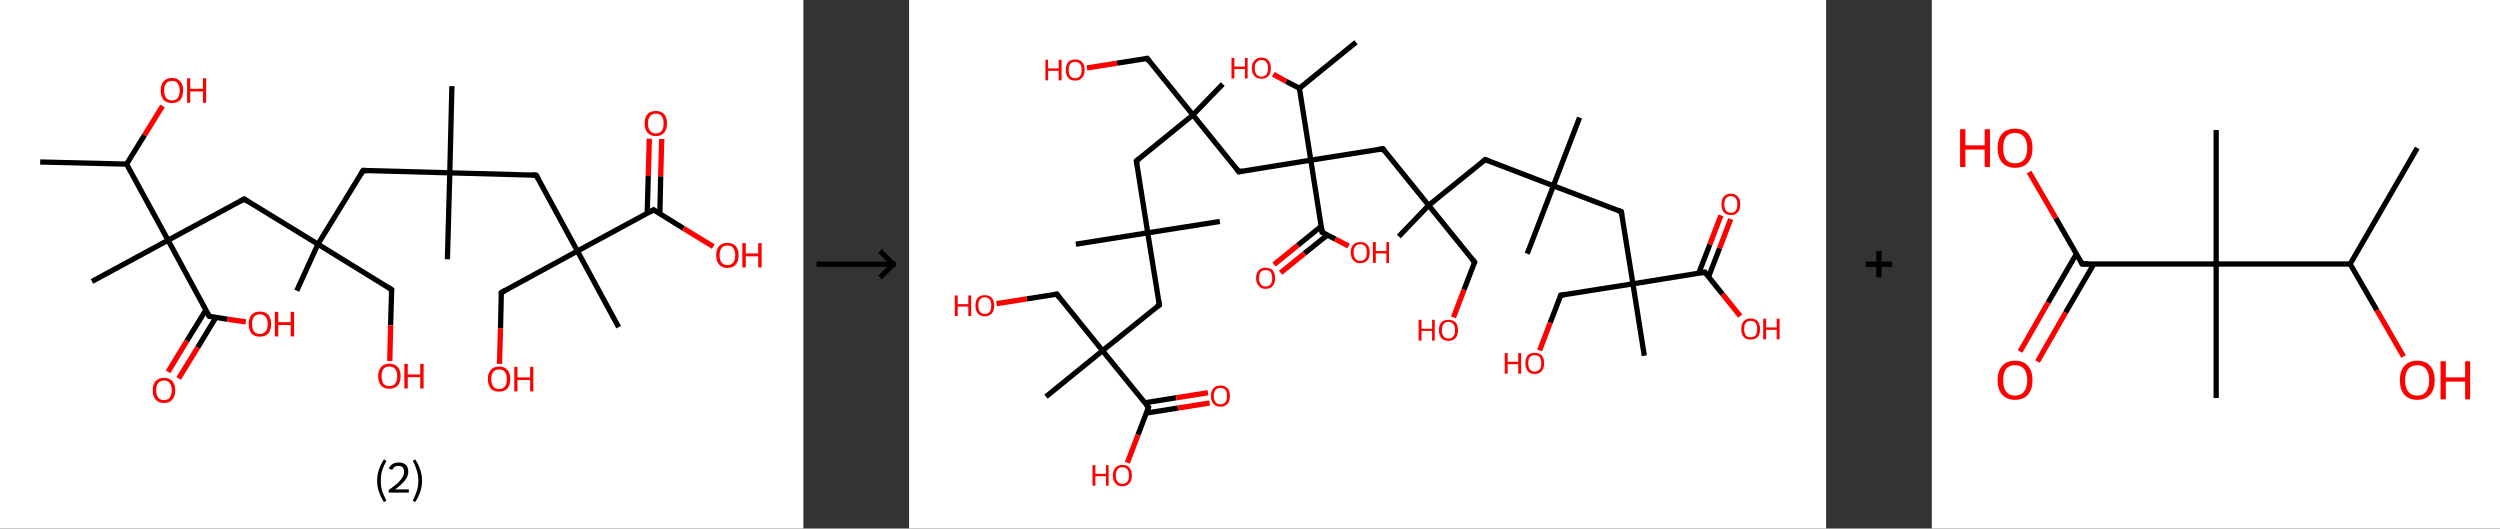 <?xml version='1.0' encoding='ASCII' standalone='yes'?>
<svg xmlns="http://www.w3.org/2000/svg" xmlns:xlink="http://www.w3.org/1999/xlink" version="1.1" width="946.0px" viewBox="0 0 946.0 200.0" height="200.0px">
  <rect x="0" y="0" width="946.0" height="200.0" fill="#333333" stroke="none"/>
  <g>
    <g transform="translate(0, 0) scale(1 1) "><!-- END OF HEADER -->
<rect style="opacity:1.0;fill:#FFFFFF;stroke:none" width="304.0" height="200.0" x="0.0" y="0.0"> </rect>
<path class="bond-0 atom-0 atom-1" d="M 15.2,61.3 L 47.9,62.1" style="fill:none;fill-rule:evenodd;stroke:#000000;stroke-width:2.0px;stroke-linecap:butt;stroke-linejoin:miter;stroke-opacity:1"/>
<path class="bond-1 atom-1 atom-2" d="M 47.9,62.1 L 54.7,51.1" style="fill:none;fill-rule:evenodd;stroke:#000000;stroke-width:2.0px;stroke-linecap:butt;stroke-linejoin:miter;stroke-opacity:1"/>
<path class="bond-1 atom-1 atom-2" d="M 54.7,51.1 L 61.5,40.1" style="fill:none;fill-rule:evenodd;stroke:#FF0000;stroke-width:2.0px;stroke-linecap:butt;stroke-linejoin:miter;stroke-opacity:1"/>
<path class="bond-2 atom-1 atom-3" d="M 47.9,62.1 L 63.6,90.9" style="fill:none;fill-rule:evenodd;stroke:#000000;stroke-width:2.0px;stroke-linecap:butt;stroke-linejoin:miter;stroke-opacity:1"/>
<path class="bond-3 atom-3 atom-4" d="M 63.6,90.9 L 34.8,106.5" style="fill:none;fill-rule:evenodd;stroke:#000000;stroke-width:2.0px;stroke-linecap:butt;stroke-linejoin:miter;stroke-opacity:1"/>
<path class="bond-4 atom-3 atom-5" d="M 63.6,90.9 L 92.4,75.3" style="fill:none;fill-rule:evenodd;stroke:#000000;stroke-width:2.0px;stroke-linecap:butt;stroke-linejoin:miter;stroke-opacity:1"/>
<path class="bond-5 atom-5 atom-6" d="M 92.4,75.3 L 120.3,92.4" style="fill:none;fill-rule:evenodd;stroke:#000000;stroke-width:2.0px;stroke-linecap:butt;stroke-linejoin:miter;stroke-opacity:1"/>
<path class="bond-6 atom-6 atom-7" d="M 120.3,92.4 L 112.3,110.0" style="fill:none;fill-rule:evenodd;stroke:#000000;stroke-width:2.0px;stroke-linecap:butt;stroke-linejoin:miter;stroke-opacity:1"/>
<path class="bond-7 atom-6 atom-8" d="M 120.3,92.4 L 148.2,109.6" style="fill:none;fill-rule:evenodd;stroke:#000000;stroke-width:2.0px;stroke-linecap:butt;stroke-linejoin:miter;stroke-opacity:1"/>
<path class="bond-8 atom-8 atom-9" d="M 148.2,109.6 L 147.8,123.1" style="fill:none;fill-rule:evenodd;stroke:#000000;stroke-width:2.0px;stroke-linecap:butt;stroke-linejoin:miter;stroke-opacity:1"/>
<path class="bond-8 atom-8 atom-9" d="M 147.8,123.1 L 147.5,136.6" style="fill:none;fill-rule:evenodd;stroke:#FF0000;stroke-width:2.0px;stroke-linecap:butt;stroke-linejoin:miter;stroke-opacity:1"/>
<path class="bond-9 atom-6 atom-10" d="M 120.3,92.4 L 137.4,64.5" style="fill:none;fill-rule:evenodd;stroke:#000000;stroke-width:2.0px;stroke-linecap:butt;stroke-linejoin:miter;stroke-opacity:1"/>
<path class="bond-10 atom-10 atom-11" d="M 137.4,64.5 L 170.2,65.4" style="fill:none;fill-rule:evenodd;stroke:#000000;stroke-width:2.0px;stroke-linecap:butt;stroke-linejoin:miter;stroke-opacity:1"/>
<path class="bond-11 atom-11 atom-12" d="M 170.2,65.4 L 169.3,98.1" style="fill:none;fill-rule:evenodd;stroke:#000000;stroke-width:2.0px;stroke-linecap:butt;stroke-linejoin:miter;stroke-opacity:1"/>
<path class="bond-12 atom-11 atom-13" d="M 170.2,65.4 L 171.0,32.6" style="fill:none;fill-rule:evenodd;stroke:#000000;stroke-width:2.0px;stroke-linecap:butt;stroke-linejoin:miter;stroke-opacity:1"/>
<path class="bond-13 atom-11 atom-14" d="M 170.2,65.4 L 202.9,66.3" style="fill:none;fill-rule:evenodd;stroke:#000000;stroke-width:2.0px;stroke-linecap:butt;stroke-linejoin:miter;stroke-opacity:1"/>
<path class="bond-14 atom-14 atom-15" d="M 202.9,66.3 L 218.5,95.0" style="fill:none;fill-rule:evenodd;stroke:#000000;stroke-width:2.0px;stroke-linecap:butt;stroke-linejoin:miter;stroke-opacity:1"/>
<path class="bond-15 atom-15 atom-16" d="M 218.5,95.0 L 234.1,123.8" style="fill:none;fill-rule:evenodd;stroke:#000000;stroke-width:2.0px;stroke-linecap:butt;stroke-linejoin:miter;stroke-opacity:1"/>
<path class="bond-16 atom-15 atom-17" d="M 218.5,95.0 L 189.7,110.7" style="fill:none;fill-rule:evenodd;stroke:#000000;stroke-width:2.0px;stroke-linecap:butt;stroke-linejoin:miter;stroke-opacity:1"/>
<path class="bond-17 atom-17 atom-18" d="M 189.7,110.7 L 189.4,124.2" style="fill:none;fill-rule:evenodd;stroke:#000000;stroke-width:2.0px;stroke-linecap:butt;stroke-linejoin:miter;stroke-opacity:1"/>
<path class="bond-17 atom-17 atom-18" d="M 189.4,124.2 L 189.0,137.7" style="fill:none;fill-rule:evenodd;stroke:#FF0000;stroke-width:2.0px;stroke-linecap:butt;stroke-linejoin:miter;stroke-opacity:1"/>
<path class="bond-18 atom-15 atom-19" d="M 218.5,95.0 L 247.3,79.4" style="fill:none;fill-rule:evenodd;stroke:#000000;stroke-width:2.0px;stroke-linecap:butt;stroke-linejoin:miter;stroke-opacity:1"/>
<path class="bond-19 atom-19 atom-20" d="M 249.7,80.9 L 250.0,66.7" style="fill:none;fill-rule:evenodd;stroke:#000000;stroke-width:2.0px;stroke-linecap:butt;stroke-linejoin:miter;stroke-opacity:1"/>
<path class="bond-19 atom-19 atom-20" d="M 250.0,66.7 L 250.4,52.6" style="fill:none;fill-rule:evenodd;stroke:#FF0000;stroke-width:2.0px;stroke-linecap:butt;stroke-linejoin:miter;stroke-opacity:1"/>
<path class="bond-19 atom-19 atom-20" d="M 244.9,80.7 L 245.3,66.6" style="fill:none;fill-rule:evenodd;stroke:#000000;stroke-width:2.0px;stroke-linecap:butt;stroke-linejoin:miter;stroke-opacity:1"/>
<path class="bond-19 atom-19 atom-20" d="M 245.3,66.6 L 245.7,52.5" style="fill:none;fill-rule:evenodd;stroke:#FF0000;stroke-width:2.0px;stroke-linecap:butt;stroke-linejoin:miter;stroke-opacity:1"/>
<path class="bond-20 atom-19 atom-21" d="M 247.3,79.4 L 258.6,86.4" style="fill:none;fill-rule:evenodd;stroke:#000000;stroke-width:2.0px;stroke-linecap:butt;stroke-linejoin:miter;stroke-opacity:1"/>
<path class="bond-20 atom-19 atom-21" d="M 258.6,86.4 L 269.9,93.3" style="fill:none;fill-rule:evenodd;stroke:#FF0000;stroke-width:2.0px;stroke-linecap:butt;stroke-linejoin:miter;stroke-opacity:1"/>
<path class="bond-21 atom-3 atom-22" d="M 63.6,90.9 L 79.2,119.7" style="fill:none;fill-rule:evenodd;stroke:#000000;stroke-width:2.0px;stroke-linecap:butt;stroke-linejoin:miter;stroke-opacity:1"/>
<path class="bond-22 atom-22 atom-23" d="M 77.9,117.3 L 70.7,129.0" style="fill:none;fill-rule:evenodd;stroke:#000000;stroke-width:2.0px;stroke-linecap:butt;stroke-linejoin:miter;stroke-opacity:1"/>
<path class="bond-22 atom-22 atom-23" d="M 70.7,129.0 L 63.6,140.7" style="fill:none;fill-rule:evenodd;stroke:#FF0000;stroke-width:2.0px;stroke-linecap:butt;stroke-linejoin:miter;stroke-opacity:1"/>
<path class="bond-22 atom-22 atom-23" d="M 81.7,120.1 L 74.8,131.5" style="fill:none;fill-rule:evenodd;stroke:#000000;stroke-width:2.0px;stroke-linecap:butt;stroke-linejoin:miter;stroke-opacity:1"/>
<path class="bond-22 atom-22 atom-23" d="M 74.8,131.5 L 67.6,143.2" style="fill:none;fill-rule:evenodd;stroke:#FF0000;stroke-width:2.0px;stroke-linecap:butt;stroke-linejoin:miter;stroke-opacity:1"/>
<path class="bond-23 atom-22 atom-24" d="M 79.2,119.7 L 86.1,120.8" style="fill:none;fill-rule:evenodd;stroke:#000000;stroke-width:2.0px;stroke-linecap:butt;stroke-linejoin:miter;stroke-opacity:1"/>
<path class="bond-23 atom-22 atom-24" d="M 86.1,120.8 L 93.0,121.8" style="fill:none;fill-rule:evenodd;stroke:#FF0000;stroke-width:2.0px;stroke-linecap:butt;stroke-linejoin:miter;stroke-opacity:1"/>
<path d="M 90.9,76.1 L 92.4,75.3 L 93.8,76.2" style="fill:none;stroke:#000000;stroke-width:2.0px;stroke-linecap:butt;stroke-linejoin:miter;stroke-opacity:1;"/>
<path d="M 146.8,108.7 L 148.2,109.6 L 148.2,110.2" style="fill:none;stroke:#000000;stroke-width:2.0px;stroke-linecap:butt;stroke-linejoin:miter;stroke-opacity:1;"/>
<path d="M 136.6,65.9 L 137.4,64.5 L 139.0,64.6" style="fill:none;stroke:#000000;stroke-width:2.0px;stroke-linecap:butt;stroke-linejoin:miter;stroke-opacity:1;"/>
<path d="M 201.3,66.2 L 202.9,66.3 L 203.7,67.7" style="fill:none;stroke:#000000;stroke-width:2.0px;stroke-linecap:butt;stroke-linejoin:miter;stroke-opacity:1;"/>
<path d="M 191.2,109.9 L 189.7,110.7 L 189.7,111.3" style="fill:none;stroke:#000000;stroke-width:2.0px;stroke-linecap:butt;stroke-linejoin:miter;stroke-opacity:1;"/>
<path d="M 245.9,80.2 L 247.3,79.4 L 247.9,79.8" style="fill:none;stroke:#000000;stroke-width:2.0px;stroke-linecap:butt;stroke-linejoin:miter;stroke-opacity:1;"/>
<path d="M 78.4,118.3 L 79.2,119.7 L 79.5,119.8" style="fill:none;stroke:#000000;stroke-width:2.0px;stroke-linecap:butt;stroke-linejoin:miter;stroke-opacity:1;"/>
<path class="atom-2" d="M 60.8 34.2 Q 60.8 32.0, 61.9 30.8 Q 63.0 29.5, 65.1 29.5 Q 67.1 29.5, 68.2 30.8 Q 69.3 32.0, 69.3 34.2 Q 69.3 36.5, 68.2 37.8 Q 67.1 39.0, 65.1 39.0 Q 63.0 39.0, 61.9 37.8 Q 60.8 36.5, 60.8 34.2 M 65.1 38.0 Q 66.5 38.0, 67.2 37.1 Q 68.0 36.1, 68.0 34.2 Q 68.0 32.4, 67.2 31.5 Q 66.5 30.6, 65.1 30.6 Q 63.7 30.6, 62.9 31.5 Q 62.1 32.4, 62.1 34.2 Q 62.1 36.1, 62.9 37.1 Q 63.7 38.0, 65.1 38.0 " fill="#FF0000"/>
<path class="atom-2" d="M 70.8 29.6 L 72.0 29.6 L 72.0 33.6 L 76.8 33.6 L 76.8 29.6 L 78.0 29.6 L 78.0 38.9 L 76.8 38.9 L 76.8 34.6 L 72.0 34.6 L 72.0 38.9 L 70.8 38.9 L 70.8 29.6 " fill="#FF0000"/>
<path class="atom-9" d="M 143.1 142.3 Q 143.1 140.1, 144.2 138.9 Q 145.3 137.6, 147.3 137.6 Q 149.4 137.6, 150.5 138.9 Q 151.6 140.1, 151.6 142.3 Q 151.6 144.6, 150.5 145.9 Q 149.4 147.1, 147.3 147.1 Q 145.3 147.1, 144.2 145.9 Q 143.1 144.6, 143.1 142.3 M 147.3 146.1 Q 148.8 146.1, 149.5 145.2 Q 150.3 144.2, 150.3 142.3 Q 150.3 140.5, 149.5 139.6 Q 148.8 138.7, 147.3 138.7 Q 145.9 138.7, 145.1 139.6 Q 144.4 140.5, 144.4 142.3 Q 144.4 144.2, 145.1 145.2 Q 145.9 146.1, 147.3 146.1 " fill="#FF0000"/>
<path class="atom-9" d="M 153.0 137.7 L 154.3 137.7 L 154.3 141.7 L 159.0 141.7 L 159.0 137.7 L 160.3 137.7 L 160.3 147.0 L 159.0 147.0 L 159.0 142.7 L 154.3 142.7 L 154.3 147.0 L 153.0 147.0 L 153.0 137.7 " fill="#FF0000"/>
<path class="atom-18" d="M 184.6 143.4 Q 184.6 141.2, 185.7 140.0 Q 186.8 138.7, 188.9 138.7 Q 190.9 138.7, 192.0 140.0 Q 193.1 141.2, 193.1 143.4 Q 193.1 145.7, 192.0 147.0 Q 190.9 148.2, 188.9 148.2 Q 186.8 148.2, 185.7 147.0 Q 184.6 145.7, 184.6 143.4 M 188.9 147.2 Q 190.3 147.2, 191.0 146.3 Q 191.8 145.3, 191.8 143.4 Q 191.8 141.6, 191.0 140.7 Q 190.3 139.8, 188.9 139.8 Q 187.4 139.8, 186.7 140.7 Q 185.9 141.6, 185.9 143.4 Q 185.9 145.3, 186.7 146.3 Q 187.4 147.2, 188.9 147.2 " fill="#FF0000"/>
<path class="atom-18" d="M 194.6 138.8 L 195.8 138.8 L 195.8 142.8 L 200.6 142.8 L 200.6 138.8 L 201.8 138.8 L 201.8 148.1 L 200.6 148.1 L 200.6 143.8 L 195.8 143.8 L 195.8 148.1 L 194.6 148.1 L 194.6 138.8 " fill="#FF0000"/>
<path class="atom-20" d="M 243.9 46.7 Q 243.9 44.5, 245.0 43.2 Q 246.1 42.0, 248.2 42.0 Q 250.2 42.0, 251.3 43.2 Q 252.4 44.5, 252.4 46.7 Q 252.4 49.0, 251.3 50.2 Q 250.2 51.5, 248.2 51.5 Q 246.1 51.5, 245.0 50.2 Q 243.9 49.0, 243.9 46.7 M 248.2 50.5 Q 249.6 50.5, 250.4 49.5 Q 251.1 48.6, 251.1 46.7 Q 251.1 44.9, 250.4 44.0 Q 249.6 43.0, 248.2 43.0 Q 246.8 43.0, 246.0 44.0 Q 245.2 44.9, 245.2 46.7 Q 245.2 48.6, 246.0 49.5 Q 246.8 50.5, 248.2 50.5 " fill="#FF0000"/>
<path class="atom-21" d="M 271.0 96.6 Q 271.0 94.4, 272.1 93.1 Q 273.2 91.9, 275.2 91.9 Q 277.3 91.9, 278.4 93.1 Q 279.5 94.4, 279.5 96.6 Q 279.5 98.8, 278.4 100.1 Q 277.3 101.4, 275.2 101.4 Q 273.2 101.4, 272.1 100.1 Q 271.0 98.8, 271.0 96.6 M 275.2 100.3 Q 276.7 100.3, 277.4 99.4 Q 278.2 98.4, 278.2 96.6 Q 278.2 94.8, 277.4 93.8 Q 276.7 92.9, 275.2 92.9 Q 273.8 92.9, 273.1 93.8 Q 272.3 94.7, 272.3 96.6 Q 272.3 98.5, 273.1 99.4 Q 273.8 100.3, 275.2 100.3 " fill="#FF0000"/>
<path class="atom-21" d="M 280.9 92.0 L 282.2 92.0 L 282.2 95.9 L 286.9 95.9 L 286.9 92.0 L 288.2 92.0 L 288.2 101.2 L 286.9 101.2 L 286.9 97.0 L 282.2 97.0 L 282.2 101.2 L 280.9 101.2 L 280.9 92.0 " fill="#FF0000"/>
<path class="atom-23" d="M 57.8 147.7 Q 57.8 145.4, 58.9 144.2 Q 60.0 143.0, 62.1 143.0 Q 64.1 143.0, 65.2 144.2 Q 66.3 145.4, 66.3 147.7 Q 66.3 149.9, 65.2 151.2 Q 64.1 152.5, 62.1 152.5 Q 60.0 152.5, 58.9 151.2 Q 57.8 149.9, 57.8 147.7 M 62.1 151.4 Q 63.5 151.4, 64.2 150.5 Q 65.0 149.5, 65.0 147.7 Q 65.0 145.9, 64.2 144.9 Q 63.5 144.0, 62.1 144.0 Q 60.6 144.0, 59.9 144.9 Q 59.1 145.8, 59.1 147.7 Q 59.1 149.5, 59.9 150.5 Q 60.6 151.4, 62.1 151.4 " fill="#FF0000"/>
<path class="atom-24" d="M 94.1 122.6 Q 94.1 120.4, 95.2 119.1 Q 96.3 117.9, 98.3 117.9 Q 100.4 117.9, 101.5 119.1 Q 102.6 120.4, 102.6 122.6 Q 102.6 124.9, 101.5 126.2 Q 100.3 127.4, 98.3 127.4 Q 96.3 127.4, 95.2 126.2 Q 94.1 124.9, 94.1 122.6 M 98.3 126.4 Q 99.7 126.4, 100.5 125.4 Q 101.3 124.5, 101.3 122.6 Q 101.3 120.8, 100.5 119.9 Q 99.7 118.9, 98.3 118.9 Q 96.9 118.9, 96.1 119.9 Q 95.4 120.8, 95.4 122.6 Q 95.4 124.5, 96.1 125.4 Q 96.9 126.4, 98.3 126.4 " fill="#FF0000"/>
<path class="atom-24" d="M 104.0 118.0 L 105.3 118.0 L 105.3 121.9 L 110.0 121.9 L 110.0 118.0 L 111.3 118.0 L 111.3 127.3 L 110.0 127.3 L 110.0 123.0 L 105.3 123.0 L 105.3 127.3 L 104.0 127.3 L 104.0 118.0 " fill="#FF0000"/>
<path class="legend" d="M 142.7 181.9 Q 142.7 179.6, 143.4 177.7 Q 144.0 175.8, 145.3 173.8 L 146.2 174.4 Q 145.2 176.3, 144.6 178.0 Q 144.1 179.7, 144.1 181.9 Q 144.1 184.0, 144.6 185.8 Q 145.2 187.5, 146.2 189.4 L 145.3 190.0 Q 144.0 188.0, 143.4 186.1 Q 142.7 184.2, 142.7 181.9 " fill="#000000"/>
<path class="legend" d="M 147.1 177.3 Q 147.6 176.2, 148.5 175.6 Q 149.5 175.0, 150.9 175.0 Q 152.6 175.0, 153.6 175.9 Q 154.5 176.8, 154.5 178.5 Q 154.5 180.2, 153.3 181.7 Q 152.1 183.3, 149.5 185.2 L 154.7 185.2 L 154.7 186.4 L 147.1 186.4 L 147.1 185.4 Q 149.2 183.9, 150.5 182.8 Q 151.7 181.6, 152.3 180.6 Q 152.9 179.6, 152.9 178.6 Q 152.9 177.5, 152.4 176.9 Q 151.9 176.3, 150.9 176.3 Q 150.0 176.3, 149.4 176.6 Q 148.8 177.0, 148.4 177.8 L 147.1 177.3 " fill="#000000"/>
<path class="legend" d="M 159.7 181.9 Q 159.7 184.2, 159.0 186.1 Q 158.4 188.0, 157.1 190.0 L 156.2 189.4 Q 157.2 187.5, 157.7 185.8 Q 158.3 184.0, 158.3 181.9 Q 158.3 179.7, 157.7 178.0 Q 157.2 176.3, 156.2 174.4 L 157.1 173.8 Q 158.4 175.8, 159.0 177.7 Q 159.7 179.6, 159.7 181.9 " fill="#000000"/>
</g>
    <g transform="translate(304.0, 0) scale(1 1) "><line x1="5" y1="100" x2="35" y2="100" style="stroke:rgb(0,0,0);stroke-width:2"/>
  <line x1="34" y1="100" x2="29" y2="95" style="stroke:rgb(0,0,0);stroke-width:2"/>
  <line x1="34" y1="100" x2="29" y2="105" style="stroke:rgb(0,0,0);stroke-width:2"/>
</g>
    <g transform="translate(344.0, 0) scale(1 1) "><!-- END OF HEADER -->
<rect style="opacity:1.0;fill:#FFFFFF;stroke:none" width="347.0" height="200.0" x="0.0" y="0.0"> </rect>
<path class="bond-0 atom-0 atom-1" d="M 169.1,16.0 L 147.7,33.4" style="fill:none;fill-rule:evenodd;stroke:#000000;stroke-width:2.0px;stroke-linecap:butt;stroke-linejoin:miter;stroke-opacity:1"/>
<path class="bond-1 atom-1 atom-2" d="M 147.7,33.4 L 142.7,30.8" style="fill:none;fill-rule:evenodd;stroke:#000000;stroke-width:2.0px;stroke-linecap:butt;stroke-linejoin:miter;stroke-opacity:1"/>
<path class="bond-1 atom-1 atom-2" d="M 142.7,30.8 L 137.8,28.1" style="fill:none;fill-rule:evenodd;stroke:#FF0000;stroke-width:2.0px;stroke-linecap:butt;stroke-linejoin:miter;stroke-opacity:1"/>
<path class="bond-2 atom-1 atom-3" d="M 147.7,33.4 L 152.0,60.6" style="fill:none;fill-rule:evenodd;stroke:#000000;stroke-width:2.0px;stroke-linecap:butt;stroke-linejoin:miter;stroke-opacity:1"/>
<path class="bond-3 atom-3 atom-4" d="M 152.0,60.6 L 124.8,65.0" style="fill:none;fill-rule:evenodd;stroke:#000000;stroke-width:2.0px;stroke-linecap:butt;stroke-linejoin:miter;stroke-opacity:1"/>
<path class="bond-4 atom-4 atom-5" d="M 124.8,65.0 L 107.4,43.5" style="fill:none;fill-rule:evenodd;stroke:#000000;stroke-width:2.0px;stroke-linecap:butt;stroke-linejoin:miter;stroke-opacity:1"/>
<path class="bond-5 atom-5 atom-6" d="M 107.4,43.5 L 118.7,31.8" style="fill:none;fill-rule:evenodd;stroke:#000000;stroke-width:2.0px;stroke-linecap:butt;stroke-linejoin:miter;stroke-opacity:1"/>
<path class="bond-6 atom-5 atom-7" d="M 107.4,43.5 L 90.1,22.1" style="fill:none;fill-rule:evenodd;stroke:#000000;stroke-width:2.0px;stroke-linecap:butt;stroke-linejoin:miter;stroke-opacity:1"/>
<path class="bond-7 atom-7 atom-8" d="M 90.1,22.1 L 78.7,23.9" style="fill:none;fill-rule:evenodd;stroke:#000000;stroke-width:2.0px;stroke-linecap:butt;stroke-linejoin:miter;stroke-opacity:1"/>
<path class="bond-7 atom-7 atom-8" d="M 78.7,23.9 L 67.3,25.7" style="fill:none;fill-rule:evenodd;stroke:#FF0000;stroke-width:2.0px;stroke-linecap:butt;stroke-linejoin:miter;stroke-opacity:1"/>
<path class="bond-8 atom-5 atom-9" d="M 107.4,43.5 L 86.0,60.9" style="fill:none;fill-rule:evenodd;stroke:#000000;stroke-width:2.0px;stroke-linecap:butt;stroke-linejoin:miter;stroke-opacity:1"/>
<path class="bond-9 atom-9 atom-10" d="M 86.0,60.9 L 90.3,88.1" style="fill:none;fill-rule:evenodd;stroke:#000000;stroke-width:2.0px;stroke-linecap:butt;stroke-linejoin:miter;stroke-opacity:1"/>
<path class="bond-10 atom-10 atom-11" d="M 90.3,88.1 L 117.6,83.8" style="fill:none;fill-rule:evenodd;stroke:#000000;stroke-width:2.0px;stroke-linecap:butt;stroke-linejoin:miter;stroke-opacity:1"/>
<path class="bond-11 atom-10 atom-12" d="M 90.3,88.1 L 63.1,92.4" style="fill:none;fill-rule:evenodd;stroke:#000000;stroke-width:2.0px;stroke-linecap:butt;stroke-linejoin:miter;stroke-opacity:1"/>
<path class="bond-12 atom-10 atom-13" d="M 90.3,88.1 L 94.7,115.4" style="fill:none;fill-rule:evenodd;stroke:#000000;stroke-width:2.0px;stroke-linecap:butt;stroke-linejoin:miter;stroke-opacity:1"/>
<path class="bond-13 atom-13 atom-14" d="M 94.7,115.4 L 73.2,132.7" style="fill:none;fill-rule:evenodd;stroke:#000000;stroke-width:2.0px;stroke-linecap:butt;stroke-linejoin:miter;stroke-opacity:1"/>
<path class="bond-14 atom-14 atom-15" d="M 73.2,132.7 L 51.8,150.1" style="fill:none;fill-rule:evenodd;stroke:#000000;stroke-width:2.0px;stroke-linecap:butt;stroke-linejoin:miter;stroke-opacity:1"/>
<path class="bond-15 atom-14 atom-16" d="M 73.2,132.7 L 55.9,111.3" style="fill:none;fill-rule:evenodd;stroke:#000000;stroke-width:2.0px;stroke-linecap:butt;stroke-linejoin:miter;stroke-opacity:1"/>
<path class="bond-16 atom-16 atom-17" d="M 55.9,111.3 L 44.5,113.1" style="fill:none;fill-rule:evenodd;stroke:#000000;stroke-width:2.0px;stroke-linecap:butt;stroke-linejoin:miter;stroke-opacity:1"/>
<path class="bond-16 atom-16 atom-17" d="M 44.5,113.1 L 33.1,114.9" style="fill:none;fill-rule:evenodd;stroke:#FF0000;stroke-width:2.0px;stroke-linecap:butt;stroke-linejoin:miter;stroke-opacity:1"/>
<path class="bond-17 atom-14 atom-18" d="M 73.2,132.7 L 90.6,154.1" style="fill:none;fill-rule:evenodd;stroke:#000000;stroke-width:2.0px;stroke-linecap:butt;stroke-linejoin:miter;stroke-opacity:1"/>
<path class="bond-18 atom-18 atom-19" d="M 89.8,156.3 L 101.7,154.4" style="fill:none;fill-rule:evenodd;stroke:#000000;stroke-width:2.0px;stroke-linecap:butt;stroke-linejoin:miter;stroke-opacity:1"/>
<path class="bond-18 atom-18 atom-19" d="M 101.7,154.4 L 113.7,152.5" style="fill:none;fill-rule:evenodd;stroke:#FF0000;stroke-width:2.0px;stroke-linecap:butt;stroke-linejoin:miter;stroke-opacity:1"/>
<path class="bond-18 atom-18 atom-19" d="M 89.2,152.4 L 101.1,150.5" style="fill:none;fill-rule:evenodd;stroke:#000000;stroke-width:2.0px;stroke-linecap:butt;stroke-linejoin:miter;stroke-opacity:1"/>
<path class="bond-18 atom-18 atom-19" d="M 101.1,150.5 L 113.1,148.6" style="fill:none;fill-rule:evenodd;stroke:#FF0000;stroke-width:2.0px;stroke-linecap:butt;stroke-linejoin:miter;stroke-opacity:1"/>
<path class="bond-19 atom-18 atom-20" d="M 90.6,154.1 L 86.6,164.6" style="fill:none;fill-rule:evenodd;stroke:#000000;stroke-width:2.0px;stroke-linecap:butt;stroke-linejoin:miter;stroke-opacity:1"/>
<path class="bond-19 atom-18 atom-20" d="M 86.6,164.6 L 82.6,175.1" style="fill:none;fill-rule:evenodd;stroke:#FF0000;stroke-width:2.0px;stroke-linecap:butt;stroke-linejoin:miter;stroke-opacity:1"/>
<path class="bond-20 atom-3 atom-21" d="M 152.0,60.6 L 179.3,56.3" style="fill:none;fill-rule:evenodd;stroke:#000000;stroke-width:2.0px;stroke-linecap:butt;stroke-linejoin:miter;stroke-opacity:1"/>
<path class="bond-21 atom-21 atom-22" d="M 179.3,56.3 L 196.6,77.7" style="fill:none;fill-rule:evenodd;stroke:#000000;stroke-width:2.0px;stroke-linecap:butt;stroke-linejoin:miter;stroke-opacity:1"/>
<path class="bond-22 atom-22 atom-23" d="M 196.6,77.7 L 185.3,89.5" style="fill:none;fill-rule:evenodd;stroke:#000000;stroke-width:2.0px;stroke-linecap:butt;stroke-linejoin:miter;stroke-opacity:1"/>
<path class="bond-23 atom-22 atom-24" d="M 196.6,77.7 L 214.0,99.2" style="fill:none;fill-rule:evenodd;stroke:#000000;stroke-width:2.0px;stroke-linecap:butt;stroke-linejoin:miter;stroke-opacity:1"/>
<path class="bond-24 atom-24 atom-25" d="M 214.0,99.2 L 210.0,109.6" style="fill:none;fill-rule:evenodd;stroke:#000000;stroke-width:2.0px;stroke-linecap:butt;stroke-linejoin:miter;stroke-opacity:1"/>
<path class="bond-24 atom-24 atom-25" d="M 210.0,109.6 L 206.0,120.1" style="fill:none;fill-rule:evenodd;stroke:#FF0000;stroke-width:2.0px;stroke-linecap:butt;stroke-linejoin:miter;stroke-opacity:1"/>
<path class="bond-25 atom-22 atom-26" d="M 196.6,77.7 L 218.0,60.4" style="fill:none;fill-rule:evenodd;stroke:#000000;stroke-width:2.0px;stroke-linecap:butt;stroke-linejoin:miter;stroke-opacity:1"/>
<path class="bond-26 atom-26 atom-27" d="M 218.0,60.4 L 243.8,70.3" style="fill:none;fill-rule:evenodd;stroke:#000000;stroke-width:2.0px;stroke-linecap:butt;stroke-linejoin:miter;stroke-opacity:1"/>
<path class="bond-27 atom-27 atom-28" d="M 243.8,70.3 L 233.9,96.0" style="fill:none;fill-rule:evenodd;stroke:#000000;stroke-width:2.0px;stroke-linecap:butt;stroke-linejoin:miter;stroke-opacity:1"/>
<path class="bond-28 atom-27 atom-29" d="M 243.8,70.3 L 253.7,44.5" style="fill:none;fill-rule:evenodd;stroke:#000000;stroke-width:2.0px;stroke-linecap:butt;stroke-linejoin:miter;stroke-opacity:1"/>
<path class="bond-29 atom-27 atom-30" d="M 243.8,70.3 L 269.5,80.1" style="fill:none;fill-rule:evenodd;stroke:#000000;stroke-width:2.0px;stroke-linecap:butt;stroke-linejoin:miter;stroke-opacity:1"/>
<path class="bond-30 atom-30 atom-31" d="M 269.5,80.1 L 273.9,107.4" style="fill:none;fill-rule:evenodd;stroke:#000000;stroke-width:2.0px;stroke-linecap:butt;stroke-linejoin:miter;stroke-opacity:1"/>
<path class="bond-31 atom-31 atom-32" d="M 273.9,107.4 L 278.2,134.6" style="fill:none;fill-rule:evenodd;stroke:#000000;stroke-width:2.0px;stroke-linecap:butt;stroke-linejoin:miter;stroke-opacity:1"/>
<path class="bond-32 atom-31 atom-33" d="M 273.9,107.4 L 246.6,111.7" style="fill:none;fill-rule:evenodd;stroke:#000000;stroke-width:2.0px;stroke-linecap:butt;stroke-linejoin:miter;stroke-opacity:1"/>
<path class="bond-33 atom-33 atom-34" d="M 246.6,111.7 L 242.6,122.1" style="fill:none;fill-rule:evenodd;stroke:#000000;stroke-width:2.0px;stroke-linecap:butt;stroke-linejoin:miter;stroke-opacity:1"/>
<path class="bond-33 atom-33 atom-34" d="M 242.6,122.1 L 238.6,132.6" style="fill:none;fill-rule:evenodd;stroke:#FF0000;stroke-width:2.0px;stroke-linecap:butt;stroke-linejoin:miter;stroke-opacity:1"/>
<path class="bond-34 atom-31 atom-35" d="M 273.9,107.4 L 301.1,103.0" style="fill:none;fill-rule:evenodd;stroke:#000000;stroke-width:2.0px;stroke-linecap:butt;stroke-linejoin:miter;stroke-opacity:1"/>
<path class="bond-35 atom-35 atom-36" d="M 302.5,104.8 L 306.7,93.9" style="fill:none;fill-rule:evenodd;stroke:#000000;stroke-width:2.0px;stroke-linecap:butt;stroke-linejoin:miter;stroke-opacity:1"/>
<path class="bond-35 atom-35 atom-36" d="M 306.7,93.9 L 310.9,82.9" style="fill:none;fill-rule:evenodd;stroke:#FF0000;stroke-width:2.0px;stroke-linecap:butt;stroke-linejoin:miter;stroke-opacity:1"/>
<path class="bond-35 atom-35 atom-36" d="M 298.8,103.4 L 303.0,92.5" style="fill:none;fill-rule:evenodd;stroke:#000000;stroke-width:2.0px;stroke-linecap:butt;stroke-linejoin:miter;stroke-opacity:1"/>
<path class="bond-35 atom-35 atom-36" d="M 303.0,92.5 L 307.2,81.5" style="fill:none;fill-rule:evenodd;stroke:#FF0000;stroke-width:2.0px;stroke-linecap:butt;stroke-linejoin:miter;stroke-opacity:1"/>
<path class="bond-36 atom-35 atom-37" d="M 301.1,103.0 L 307.8,111.3" style="fill:none;fill-rule:evenodd;stroke:#000000;stroke-width:2.0px;stroke-linecap:butt;stroke-linejoin:miter;stroke-opacity:1"/>
<path class="bond-36 atom-35 atom-37" d="M 307.8,111.3 L 314.5,119.6" style="fill:none;fill-rule:evenodd;stroke:#FF0000;stroke-width:2.0px;stroke-linecap:butt;stroke-linejoin:miter;stroke-opacity:1"/>
<path class="bond-37 atom-3 atom-38" d="M 152.0,60.6 L 156.3,87.9" style="fill:none;fill-rule:evenodd;stroke:#000000;stroke-width:2.0px;stroke-linecap:butt;stroke-linejoin:miter;stroke-opacity:1"/>
<path class="bond-38 atom-38 atom-39" d="M 156.0,85.6 L 147.1,92.8" style="fill:none;fill-rule:evenodd;stroke:#000000;stroke-width:2.0px;stroke-linecap:butt;stroke-linejoin:miter;stroke-opacity:1"/>
<path class="bond-38 atom-38 atom-39" d="M 147.1,92.8 L 138.1,100.1" style="fill:none;fill-rule:evenodd;stroke:#FF0000;stroke-width:2.0px;stroke-linecap:butt;stroke-linejoin:miter;stroke-opacity:1"/>
<path class="bond-38 atom-38 atom-39" d="M 158.3,88.9 L 149.6,95.9" style="fill:none;fill-rule:evenodd;stroke:#000000;stroke-width:2.0px;stroke-linecap:butt;stroke-linejoin:miter;stroke-opacity:1"/>
<path class="bond-38 atom-38 atom-39" d="M 149.6,95.9 L 140.6,103.2" style="fill:none;fill-rule:evenodd;stroke:#FF0000;stroke-width:2.0px;stroke-linecap:butt;stroke-linejoin:miter;stroke-opacity:1"/>
<path class="bond-39 atom-38 atom-40" d="M 156.3,87.9 L 161.3,90.5" style="fill:none;fill-rule:evenodd;stroke:#000000;stroke-width:2.0px;stroke-linecap:butt;stroke-linejoin:miter;stroke-opacity:1"/>
<path class="bond-39 atom-38 atom-40" d="M 161.3,90.5 L 166.3,93.1" style="fill:none;fill-rule:evenodd;stroke:#FF0000;stroke-width:2.0px;stroke-linecap:butt;stroke-linejoin:miter;stroke-opacity:1"/>
<path d="M 126.2,64.7 L 124.8,65.0 L 123.9,63.9" style="fill:none;stroke:#000000;stroke-width:2.0px;stroke-linecap:butt;stroke-linejoin:miter;stroke-opacity:1;"/>
<path d="M 90.9,23.2 L 90.1,22.1 L 89.5,22.2" style="fill:none;stroke:#000000;stroke-width:2.0px;stroke-linecap:butt;stroke-linejoin:miter;stroke-opacity:1;"/>
<path d="M 87.1,60.0 L 86.0,60.9 L 86.2,62.3" style="fill:none;stroke:#000000;stroke-width:2.0px;stroke-linecap:butt;stroke-linejoin:miter;stroke-opacity:1;"/>
<path d="M 94.4,114.0 L 94.7,115.4 L 93.6,116.2" style="fill:none;stroke:#000000;stroke-width:2.0px;stroke-linecap:butt;stroke-linejoin:miter;stroke-opacity:1;"/>
<path d="M 56.7,112.4 L 55.9,111.3 L 55.3,111.4" style="fill:none;stroke:#000000;stroke-width:2.0px;stroke-linecap:butt;stroke-linejoin:miter;stroke-opacity:1;"/>
<path d="M 89.7,153.1 L 90.6,154.1 L 90.4,154.7" style="fill:none;stroke:#000000;stroke-width:2.0px;stroke-linecap:butt;stroke-linejoin:miter;stroke-opacity:1;"/>
<path d="M 177.9,56.5 L 179.3,56.3 L 180.1,57.4" style="fill:none;stroke:#000000;stroke-width:2.0px;stroke-linecap:butt;stroke-linejoin:miter;stroke-opacity:1;"/>
<path d="M 213.1,98.1 L 214.0,99.2 L 213.8,99.7" style="fill:none;stroke:#000000;stroke-width:2.0px;stroke-linecap:butt;stroke-linejoin:miter;stroke-opacity:1;"/>
<path d="M 217.0,61.2 L 218.0,60.4 L 219.3,60.9" style="fill:none;stroke:#000000;stroke-width:2.0px;stroke-linecap:butt;stroke-linejoin:miter;stroke-opacity:1;"/>
<path d="M 268.2,79.6 L 269.5,80.1 L 269.7,81.5" style="fill:none;stroke:#000000;stroke-width:2.0px;stroke-linecap:butt;stroke-linejoin:miter;stroke-opacity:1;"/>
<path d="M 248.0,111.5 L 246.6,111.7 L 246.4,112.2" style="fill:none;stroke:#000000;stroke-width:2.0px;stroke-linecap:butt;stroke-linejoin:miter;stroke-opacity:1;"/>
<path d="M 299.7,103.3 L 301.1,103.0 L 301.4,103.5" style="fill:none;stroke:#000000;stroke-width:2.0px;stroke-linecap:butt;stroke-linejoin:miter;stroke-opacity:1;"/>
<path d="M 156.1,86.5 L 156.3,87.9 L 156.6,88.0" style="fill:none;stroke:#000000;stroke-width:2.0px;stroke-linecap:butt;stroke-linejoin:miter;stroke-opacity:1;"/>
<path class="atom-2" d="M 122.0 21.9 L 123.1 21.9 L 123.1 25.2 L 127.1 25.2 L 127.1 21.9 L 128.1 21.9 L 128.1 29.7 L 127.1 29.7 L 127.1 26.1 L 123.1 26.1 L 123.1 29.7 L 122.0 29.7 L 122.0 21.9 " fill="#FF0000"/>
<path class="atom-2" d="M 129.7 25.8 Q 129.7 23.9, 130.7 22.9 Q 131.6 21.8, 133.3 21.8 Q 135.1 21.8, 136.0 22.9 Q 136.9 23.9, 136.9 25.8 Q 136.9 27.7, 136.0 28.8 Q 135.0 29.8, 133.3 29.8 Q 131.6 29.8, 130.7 28.8 Q 129.7 27.7, 129.7 25.8 M 133.3 29.0 Q 134.5 29.0, 135.2 28.2 Q 135.8 27.4, 135.8 25.8 Q 135.8 24.3, 135.2 23.5 Q 134.5 22.7, 133.3 22.7 Q 132.1 22.7, 131.5 23.5 Q 130.8 24.2, 130.8 25.8 Q 130.8 27.4, 131.5 28.2 Q 132.1 29.0, 133.3 29.0 " fill="#FF0000"/>
<path class="atom-8" d="M 51.6 22.6 L 52.6 22.6 L 52.6 25.9 L 56.6 25.9 L 56.6 22.6 L 57.7 22.6 L 57.7 30.4 L 56.6 30.4 L 56.6 26.8 L 52.6 26.8 L 52.6 30.4 L 51.6 30.4 L 51.6 22.6 " fill="#FF0000"/>
<path class="atom-8" d="M 59.3 26.5 Q 59.3 24.6, 60.2 23.5 Q 61.1 22.5, 62.8 22.5 Q 64.6 22.5, 65.5 23.5 Q 66.4 24.6, 66.4 26.5 Q 66.4 28.4, 65.5 29.4 Q 64.6 30.5, 62.8 30.5 Q 61.1 30.5, 60.2 29.4 Q 59.3 28.4, 59.3 26.5 M 62.8 29.6 Q 64.0 29.6, 64.7 28.8 Q 65.3 28.0, 65.3 26.5 Q 65.3 24.9, 64.7 24.2 Q 64.0 23.4, 62.8 23.4 Q 61.7 23.4, 61.0 24.1 Q 60.4 24.9, 60.4 26.5 Q 60.4 28.0, 61.0 28.8 Q 61.7 29.6, 62.8 29.6 " fill="#FF0000"/>
<path class="atom-17" d="M 17.3 111.8 L 18.4 111.8 L 18.4 115.1 L 22.4 115.1 L 22.4 111.8 L 23.5 111.8 L 23.5 119.6 L 22.4 119.6 L 22.4 116.0 L 18.4 116.0 L 18.4 119.6 L 17.3 119.6 L 17.3 111.8 " fill="#FF0000"/>
<path class="atom-17" d="M 25.1 115.6 Q 25.1 113.8, 26.0 112.7 Q 26.9 111.7, 28.6 111.7 Q 30.4 111.7, 31.3 112.7 Q 32.2 113.8, 32.2 115.6 Q 32.2 117.5, 31.3 118.6 Q 30.4 119.7, 28.6 119.7 Q 26.9 119.7, 26.0 118.6 Q 25.1 117.5, 25.1 115.6 M 28.6 118.8 Q 29.8 118.8, 30.5 118.0 Q 31.1 117.2, 31.1 115.6 Q 31.1 114.1, 30.5 113.3 Q 29.8 112.5, 28.6 112.5 Q 27.5 112.5, 26.8 113.3 Q 26.2 114.1, 26.2 115.6 Q 26.2 117.2, 26.8 118.0 Q 27.5 118.8, 28.6 118.8 " fill="#FF0000"/>
<path class="atom-19" d="M 114.2 149.8 Q 114.2 148.0, 115.2 146.9 Q 116.1 145.9, 117.8 145.9 Q 119.6 145.9, 120.5 146.9 Q 121.4 148.0, 121.4 149.8 Q 121.4 151.7, 120.5 152.8 Q 119.5 153.9, 117.8 153.9 Q 116.1 153.9, 115.2 152.8 Q 114.2 151.7, 114.2 149.8 M 117.8 153.0 Q 119.0 153.0, 119.7 152.2 Q 120.3 151.4, 120.3 149.8 Q 120.3 148.3, 119.7 147.5 Q 119.0 146.8, 117.8 146.8 Q 116.6 146.8, 116.0 147.5 Q 115.3 148.3, 115.3 149.8 Q 115.3 151.4, 116.0 152.2 Q 116.6 153.0, 117.8 153.0 " fill="#FF0000"/>
<path class="atom-20" d="M 69.4 176.0 L 70.5 176.0 L 70.5 179.3 L 74.5 179.3 L 74.5 176.0 L 75.5 176.0 L 75.5 183.8 L 74.5 183.8 L 74.5 180.2 L 70.5 180.2 L 70.5 183.8 L 69.4 183.8 L 69.4 176.0 " fill="#FF0000"/>
<path class="atom-20" d="M 77.1 179.9 Q 77.1 178.0, 78.1 177.0 Q 79.0 175.9, 80.7 175.9 Q 82.5 175.9, 83.4 177.0 Q 84.3 178.0, 84.3 179.9 Q 84.3 181.8, 83.4 182.9 Q 82.4 184.0, 80.7 184.0 Q 79.0 184.0, 78.1 182.9 Q 77.1 181.8, 77.1 179.9 M 80.7 183.1 Q 81.9 183.1, 82.6 182.3 Q 83.2 181.5, 83.2 179.9 Q 83.2 178.4, 82.6 177.6 Q 81.9 176.8, 80.7 176.8 Q 79.5 176.8, 78.9 177.6 Q 78.2 178.4, 78.2 179.9 Q 78.2 181.5, 78.9 182.3 Q 79.5 183.1, 80.7 183.1 " fill="#FF0000"/>
<path class="atom-25" d="M 192.8 121.0 L 193.9 121.0 L 193.9 124.4 L 197.9 124.4 L 197.9 121.0 L 198.9 121.0 L 198.9 128.9 L 197.9 128.9 L 197.9 125.2 L 193.9 125.2 L 193.9 128.9 L 192.8 128.9 L 192.8 121.0 " fill="#FF0000"/>
<path class="atom-25" d="M 200.5 124.9 Q 200.5 123.1, 201.4 122.0 Q 202.4 121.0, 204.1 121.0 Q 205.8 121.0, 206.8 122.0 Q 207.7 123.1, 207.7 124.9 Q 207.7 126.8, 206.8 127.9 Q 205.8 129.0, 204.1 129.0 Q 202.4 129.0, 201.4 127.9 Q 200.5 126.8, 200.5 124.9 M 204.1 128.1 Q 205.3 128.1, 205.9 127.3 Q 206.6 126.5, 206.6 124.9 Q 206.6 123.4, 205.9 122.6 Q 205.3 121.8, 204.1 121.8 Q 202.9 121.8, 202.3 122.6 Q 201.6 123.4, 201.6 124.9 Q 201.6 126.5, 202.3 127.3 Q 202.9 128.1, 204.1 128.1 " fill="#FF0000"/>
<path class="atom-34" d="M 225.4 133.6 L 226.5 133.6 L 226.5 136.9 L 230.5 136.9 L 230.5 133.6 L 231.6 133.6 L 231.6 141.4 L 230.5 141.4 L 230.5 137.8 L 226.5 137.8 L 226.5 141.4 L 225.4 141.4 L 225.4 133.6 " fill="#FF0000"/>
<path class="atom-34" d="M 233.2 137.4 Q 233.2 135.6, 234.1 134.5 Q 235.0 133.5, 236.7 133.5 Q 238.5 133.5, 239.4 134.5 Q 240.3 135.6, 240.3 137.4 Q 240.3 139.3, 239.4 140.4 Q 238.5 141.5, 236.7 141.5 Q 235.0 141.5, 234.1 140.4 Q 233.2 139.4, 233.2 137.4 M 236.7 140.6 Q 237.9 140.6, 238.6 139.8 Q 239.2 139.0, 239.2 137.4 Q 239.2 135.9, 238.6 135.1 Q 237.9 134.4, 236.7 134.4 Q 235.6 134.4, 234.9 135.1 Q 234.3 135.9, 234.3 137.4 Q 234.3 139.0, 234.9 139.8 Q 235.6 140.6, 236.7 140.6 " fill="#FF0000"/>
<path class="atom-36" d="M 307.4 77.3 Q 307.4 75.4, 308.3 74.4 Q 309.2 73.3, 311.0 73.3 Q 312.7 73.3, 313.6 74.4 Q 314.5 75.4, 314.5 77.3 Q 314.5 79.2, 313.6 80.3 Q 312.7 81.4, 311.0 81.4 Q 309.2 81.4, 308.3 80.3 Q 307.4 79.2, 307.4 77.3 M 311.0 80.5 Q 312.1 80.5, 312.8 79.7 Q 313.4 78.9, 313.4 77.3 Q 313.4 75.8, 312.8 75.0 Q 312.1 74.2, 311.0 74.2 Q 309.8 74.2, 309.1 75.0 Q 308.5 75.8, 308.5 77.3 Q 308.5 78.9, 309.1 79.7 Q 309.8 80.5, 311.0 80.5 " fill="#FF0000"/>
<path class="atom-37" d="M 314.9 124.5 Q 314.9 122.6, 315.8 121.6 Q 316.7 120.5, 318.4 120.5 Q 320.2 120.5, 321.1 121.6 Q 322.0 122.6, 322.0 124.5 Q 322.0 126.4, 321.1 127.5 Q 320.1 128.5, 318.4 128.5 Q 316.7 128.5, 315.8 127.5 Q 314.9 126.4, 314.9 124.5 M 318.4 127.6 Q 319.6 127.6, 320.3 126.9 Q 320.9 126.0, 320.9 124.5 Q 320.9 122.9, 320.3 122.2 Q 319.6 121.4, 318.4 121.4 Q 317.2 121.4, 316.6 122.2 Q 316.0 122.9, 316.0 124.5 Q 316.0 126.1, 316.6 126.9 Q 317.2 127.6, 318.4 127.6 " fill="#FF0000"/>
<path class="atom-37" d="M 323.2 120.6 L 324.3 120.6 L 324.3 123.9 L 328.3 123.9 L 328.3 120.6 L 329.4 120.6 L 329.4 128.4 L 328.3 128.4 L 328.3 124.8 L 324.3 124.8 L 324.3 128.4 L 323.2 128.4 L 323.2 120.6 " fill="#FF0000"/>
<path class="atom-39" d="M 131.3 105.2 Q 131.3 103.4, 132.3 102.3 Q 133.2 101.3, 134.9 101.3 Q 136.7 101.3, 137.6 102.3 Q 138.5 103.4, 138.5 105.2 Q 138.5 107.1, 137.6 108.2 Q 136.6 109.3, 134.9 109.3 Q 133.2 109.3, 132.3 108.2 Q 131.3 107.2, 131.3 105.2 M 134.9 108.4 Q 136.1 108.4, 136.8 107.6 Q 137.4 106.8, 137.4 105.2 Q 137.4 103.7, 136.8 102.9 Q 136.1 102.2, 134.9 102.2 Q 133.7 102.2, 133.1 102.9 Q 132.4 103.7, 132.4 105.2 Q 132.4 106.8, 133.1 107.6 Q 133.7 108.4, 134.9 108.4 " fill="#FF0000"/>
<path class="atom-40" d="M 167.1 95.5 Q 167.1 93.7, 168.1 92.6 Q 169.0 91.6, 170.7 91.6 Q 172.5 91.6, 173.4 92.6 Q 174.3 93.7, 174.3 95.5 Q 174.3 97.4, 173.4 98.5 Q 172.4 99.6, 170.7 99.6 Q 169.0 99.6, 168.1 98.5 Q 167.1 97.4, 167.1 95.5 M 170.7 98.7 Q 171.9 98.7, 172.6 97.9 Q 173.2 97.1, 173.2 95.5 Q 173.2 94.0, 172.6 93.2 Q 171.9 92.4, 170.7 92.4 Q 169.5 92.4, 168.9 93.2 Q 168.2 94.0, 168.2 95.5 Q 168.2 97.1, 168.9 97.9 Q 169.5 98.7, 170.7 98.7 " fill="#FF0000"/>
<path class="atom-40" d="M 175.5 91.6 L 176.6 91.6 L 176.6 95.0 L 180.6 95.0 L 180.6 91.6 L 181.6 91.6 L 181.6 99.5 L 180.6 99.5 L 180.6 95.9 L 176.6 95.9 L 176.6 99.5 L 175.5 99.5 L 175.5 91.6 " fill="#FF0000"/>
</g>
    <g transform="translate(691.0, 0) scale(1 1) "><line x1="15" y1="100" x2="25" y2="100" style="stroke:rgb(0,0,0);stroke-width:2"/>
  <line x1="20" y1="95" x2="20" y2="105" style="stroke:rgb(0,0,0);stroke-width:2"/>
</g>
    <g transform="translate(731.0, 0) scale(1 1) "><!-- END OF HEADER -->
<rect style="opacity:1.0;fill:#FFFFFF;stroke:none" width="215.0" height="200.0" x="0.0" y="0.0"> </rect>
<path class="bond-0 atom-0 atom-1" d="M 183.7,56.0 L 158.3,99.9" style="fill:none;fill-rule:evenodd;stroke:#000000;stroke-width:2.0px;stroke-linecap:butt;stroke-linejoin:miter;stroke-opacity:1"/>
<path class="bond-1 atom-1 atom-2" d="M 158.3,99.9 L 168.4,117.4" style="fill:none;fill-rule:evenodd;stroke:#000000;stroke-width:2.0px;stroke-linecap:butt;stroke-linejoin:miter;stroke-opacity:1"/>
<path class="bond-1 atom-1 atom-2" d="M 168.4,117.4 L 178.5,134.9" style="fill:none;fill-rule:evenodd;stroke:#FF0000;stroke-width:2.0px;stroke-linecap:butt;stroke-linejoin:miter;stroke-opacity:1"/>
<path class="bond-2 atom-1 atom-3" d="M 158.3,99.9 L 107.6,99.9" style="fill:none;fill-rule:evenodd;stroke:#000000;stroke-width:2.0px;stroke-linecap:butt;stroke-linejoin:miter;stroke-opacity:1"/>
<path class="bond-3 atom-3 atom-4" d="M 107.6,99.9 L 107.6,49.2" style="fill:none;fill-rule:evenodd;stroke:#000000;stroke-width:2.0px;stroke-linecap:butt;stroke-linejoin:miter;stroke-opacity:1"/>
<path class="bond-4 atom-3 atom-5" d="M 107.6,99.9 L 107.6,150.6" style="fill:none;fill-rule:evenodd;stroke:#000000;stroke-width:2.0px;stroke-linecap:butt;stroke-linejoin:miter;stroke-opacity:1"/>
<path class="bond-5 atom-3 atom-6" d="M 107.6,99.9 L 56.9,99.9" style="fill:none;fill-rule:evenodd;stroke:#000000;stroke-width:2.0px;stroke-linecap:butt;stroke-linejoin:miter;stroke-opacity:1"/>
<path class="bond-6 atom-6 atom-7" d="M 54.7,96.1 L 44.0,114.5" style="fill:none;fill-rule:evenodd;stroke:#000000;stroke-width:2.0px;stroke-linecap:butt;stroke-linejoin:miter;stroke-opacity:1"/>
<path class="bond-6 atom-6 atom-7" d="M 44.0,114.5 L 33.4,133.0" style="fill:none;fill-rule:evenodd;stroke:#FF0000;stroke-width:2.0px;stroke-linecap:butt;stroke-linejoin:miter;stroke-opacity:1"/>
<path class="bond-6 atom-6 atom-7" d="M 61.3,99.9 L 50.6,118.3" style="fill:none;fill-rule:evenodd;stroke:#000000;stroke-width:2.0px;stroke-linecap:butt;stroke-linejoin:miter;stroke-opacity:1"/>
<path class="bond-6 atom-6 atom-7" d="M 50.6,118.3 L 40.0,136.8" style="fill:none;fill-rule:evenodd;stroke:#FF0000;stroke-width:2.0px;stroke-linecap:butt;stroke-linejoin:miter;stroke-opacity:1"/>
<path class="bond-7 atom-6 atom-8" d="M 56.9,99.9 L 46.9,82.5" style="fill:none;fill-rule:evenodd;stroke:#000000;stroke-width:2.0px;stroke-linecap:butt;stroke-linejoin:miter;stroke-opacity:1"/>
<path class="bond-7 atom-6 atom-8" d="M 46.9,82.5 L 36.8,65.1" style="fill:none;fill-rule:evenodd;stroke:#FF0000;stroke-width:2.0px;stroke-linecap:butt;stroke-linejoin:miter;stroke-opacity:1"/>
<path d="M 59.4,99.9 L 56.9,99.9 L 56.4,99.0" style="fill:none;stroke:#000000;stroke-width:2.0px;stroke-linecap:butt;stroke-linejoin:miter;stroke-opacity:1;"/>
<path class="atom-2" d="M 177.1 143.9 Q 177.1 140.4, 178.8 138.5 Q 180.5 136.5, 183.7 136.5 Q 186.9 136.5, 188.6 138.5 Q 190.3 140.4, 190.3 143.9 Q 190.3 147.3, 188.6 149.3 Q 186.8 151.3, 183.7 151.3 Q 180.5 151.3, 178.8 149.3 Q 177.1 147.4, 177.1 143.9 M 183.7 149.7 Q 185.9 149.7, 187.0 148.2 Q 188.2 146.7, 188.2 143.9 Q 188.2 141.0, 187.0 139.6 Q 185.9 138.2, 183.7 138.2 Q 181.5 138.2, 180.3 139.6 Q 179.1 141.0, 179.1 143.9 Q 179.1 146.8, 180.3 148.2 Q 181.5 149.7, 183.7 149.7 " fill="#FF0000"/>
<path class="atom-2" d="M 192.5 136.7 L 194.5 136.7 L 194.5 142.8 L 201.8 142.8 L 201.8 136.7 L 203.7 136.7 L 203.7 151.1 L 201.8 151.1 L 201.8 144.4 L 194.5 144.4 L 194.5 151.1 L 192.5 151.1 L 192.5 136.7 " fill="#FF0000"/>
<path class="atom-7" d="M 24.9 143.9 Q 24.9 140.4, 26.6 138.5 Q 28.3 136.5, 31.5 136.5 Q 34.7 136.5, 36.4 138.5 Q 38.1 140.4, 38.1 143.9 Q 38.1 147.3, 36.4 149.3 Q 34.7 151.3, 31.5 151.3 Q 28.4 151.3, 26.6 149.3 Q 24.9 147.4, 24.9 143.9 M 31.5 149.7 Q 33.7 149.7, 34.9 148.2 Q 36.1 146.7, 36.1 143.9 Q 36.1 141.0, 34.9 139.6 Q 33.7 138.2, 31.5 138.2 Q 29.3 138.2, 28.1 139.6 Q 27.0 141.0, 27.0 143.9 Q 27.0 146.8, 28.1 148.2 Q 29.3 149.7, 31.5 149.7 " fill="#FF0000"/>
<path class="atom-8" d="M 10.7 48.9 L 12.7 48.9 L 12.7 55.0 L 20.0 55.0 L 20.0 48.9 L 22.0 48.9 L 22.0 63.2 L 20.0 63.2 L 20.0 56.6 L 12.7 56.6 L 12.7 63.2 L 10.7 63.2 L 10.7 48.9 " fill="#FF0000"/>
<path class="atom-8" d="M 24.9 56.0 Q 24.9 52.6, 26.6 50.6 Q 28.3 48.7, 31.5 48.7 Q 34.7 48.7, 36.4 50.6 Q 38.1 52.6, 38.1 56.0 Q 38.1 59.5, 36.4 61.5 Q 34.7 63.5, 31.5 63.5 Q 28.4 63.5, 26.6 61.5 Q 24.9 59.5, 24.9 56.0 M 31.5 61.8 Q 33.7 61.8, 34.9 60.4 Q 36.1 58.9, 36.1 56.0 Q 36.1 53.2, 34.9 51.8 Q 33.7 50.3, 31.5 50.3 Q 29.3 50.3, 28.1 51.7 Q 27.0 53.2, 27.0 56.0 Q 27.0 58.9, 28.1 60.4 Q 29.3 61.8, 31.5 61.8 " fill="#FF0000"/>
</g>
  </g>
</svg>
